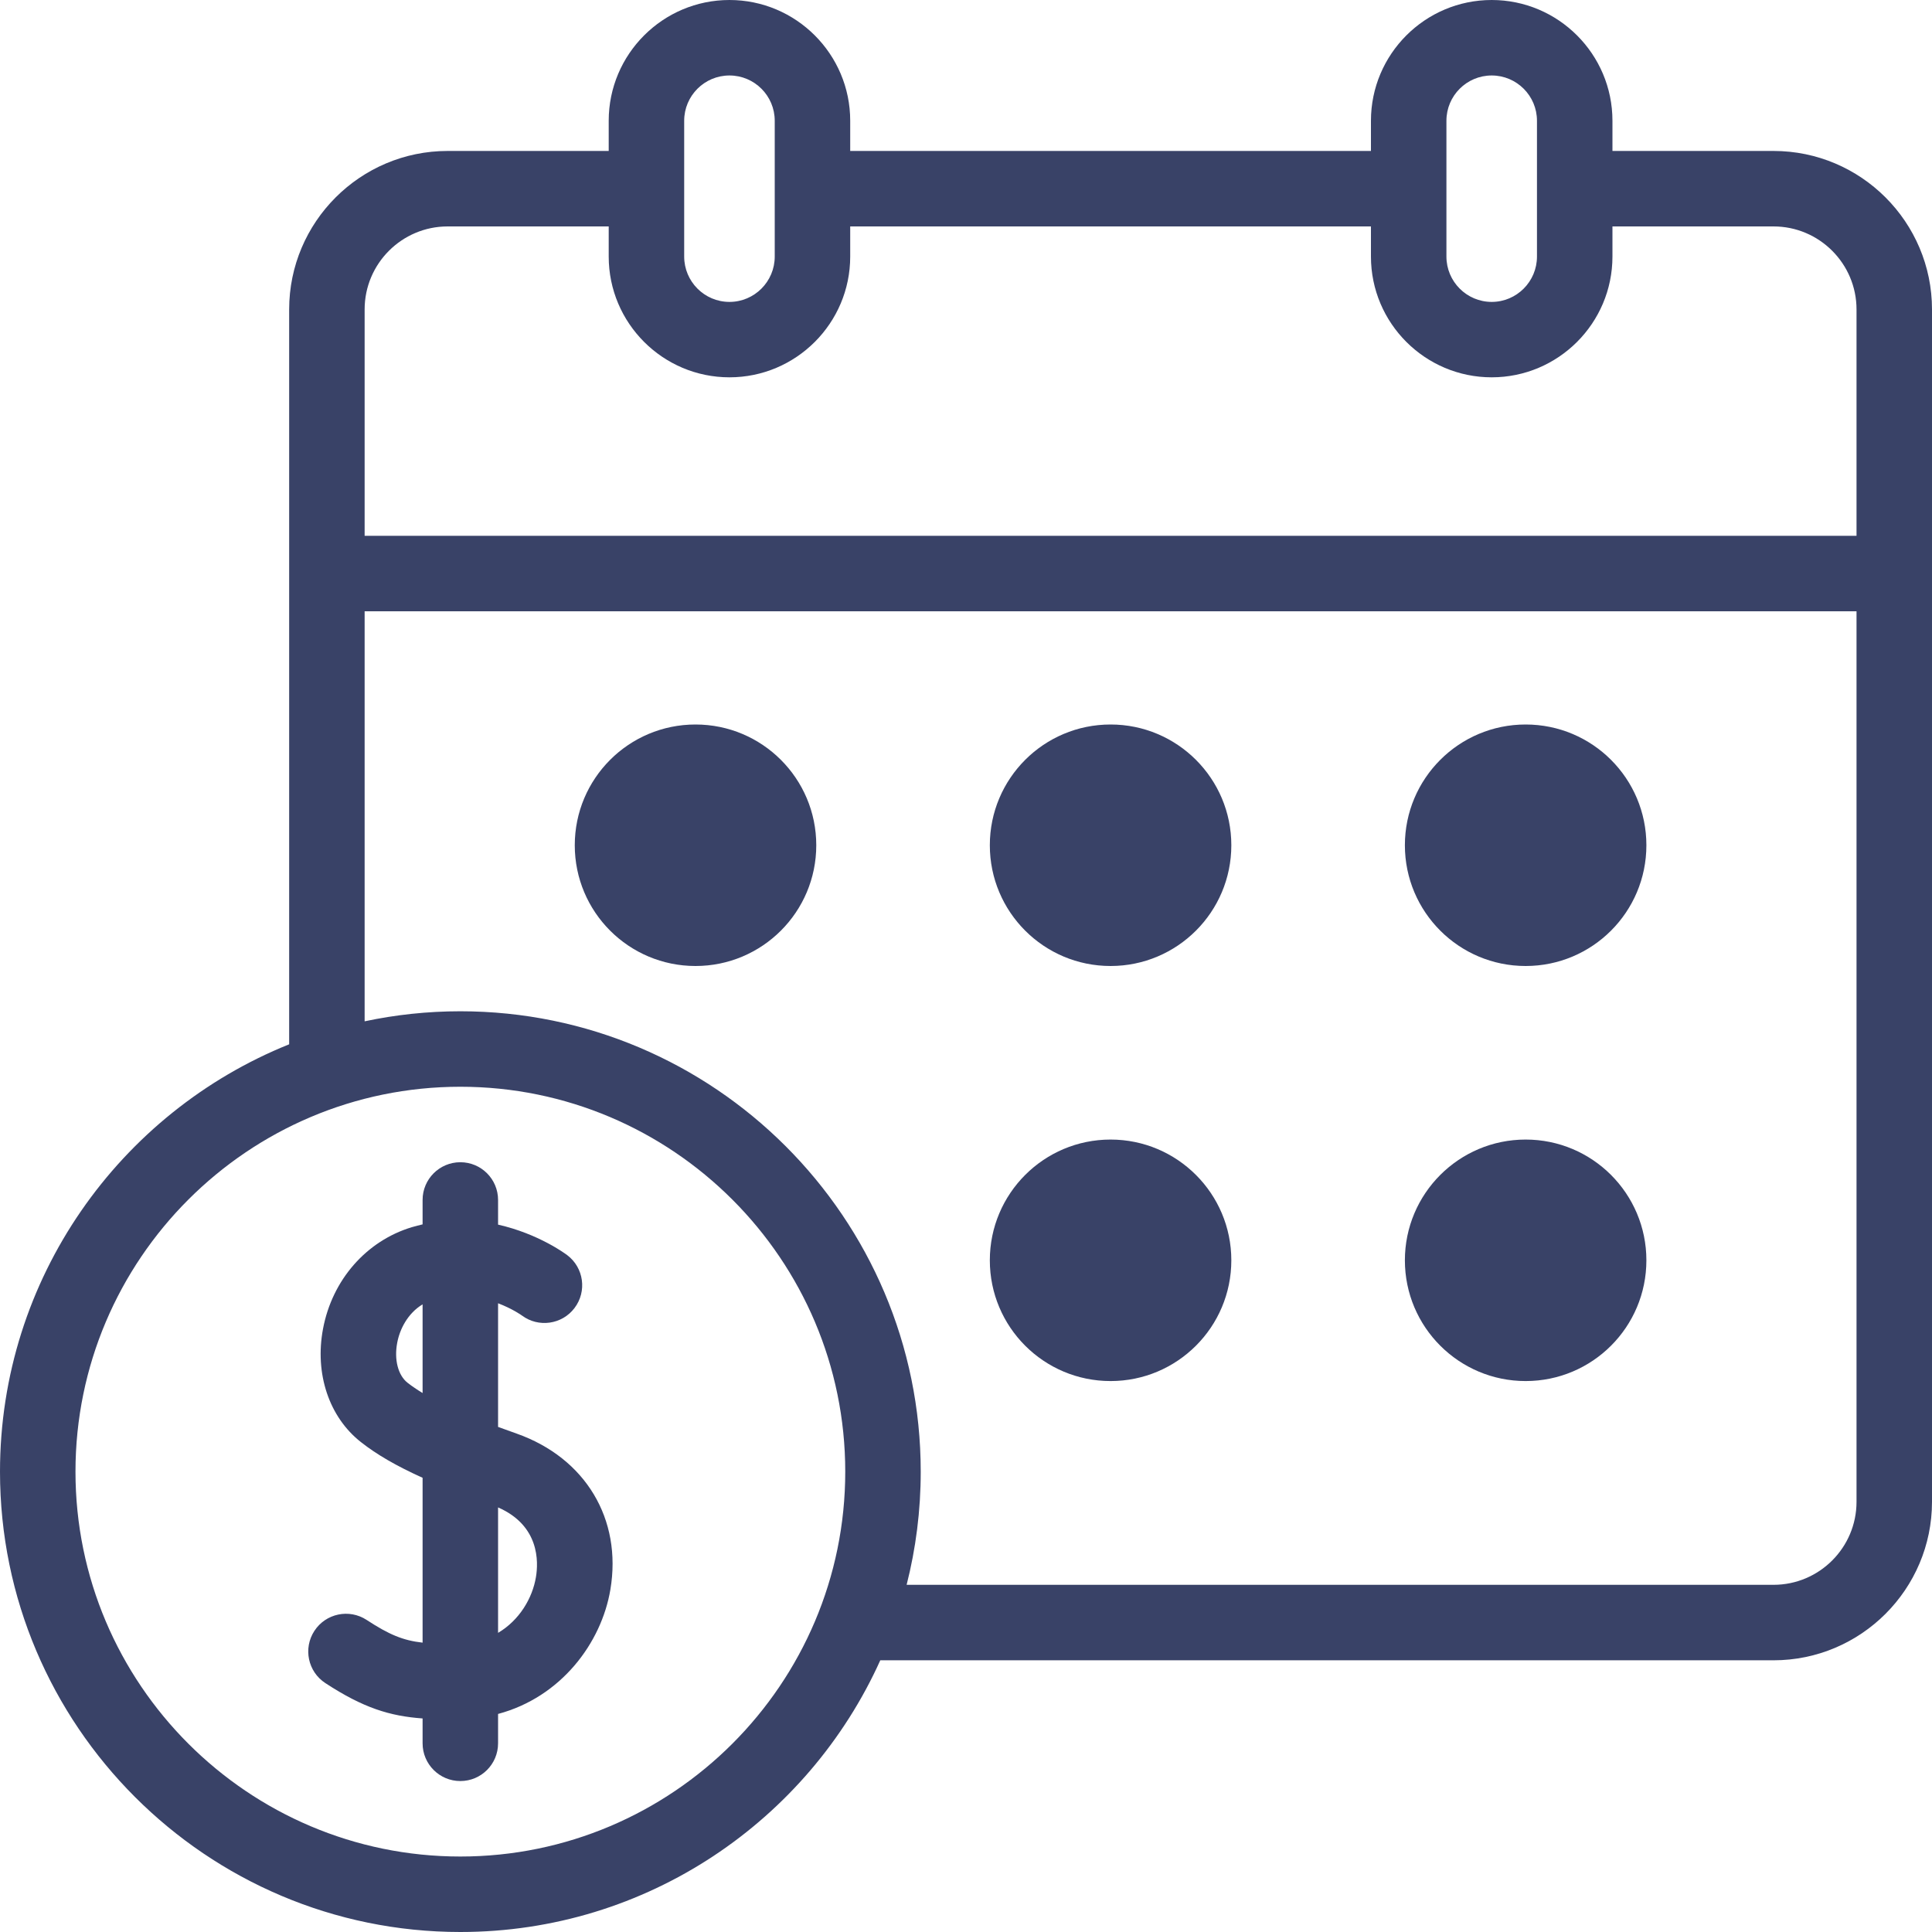 <svg width="30" height="30" viewBox="0 0 30 30" fill="none" xmlns="http://www.w3.org/2000/svg">
<path d="M27.539 2.344H25.038V1.875C25.038 0.841 24.197 0 23.163 0C22.129 0 21.288 0.841 21.288 1.875V2.344H13.202V1.875C13.202 0.841 12.361 0 11.327 0C10.293 0 9.452 0.841 9.452 1.875V2.344H6.951C5.594 2.344 4.49 3.448 4.49 4.805V16.216C1.861 17.273 0 19.849 0 22.852C0 26.793 3.207 30 7.148 30C10.047 30 12.548 28.266 13.669 25.781H27.539C28.896 25.781 30 24.677 30 23.32V4.805C30 3.448 28.896 2.344 27.539 2.344ZM22.46 1.875C22.46 1.487 22.775 1.172 23.163 1.172C23.551 1.172 23.866 1.487 23.866 1.875V3.984C23.866 4.372 23.551 4.688 23.163 4.688C22.775 4.688 22.46 4.372 22.46 3.984V1.875ZM10.624 1.875C10.624 1.487 10.939 1.172 11.327 1.172C11.715 1.172 12.03 1.487 12.03 1.875V3.984C12.03 4.372 11.715 4.688 11.327 4.688C10.939 4.688 10.624 4.372 10.624 3.984V1.875ZM6.951 3.516H9.452V3.984C9.452 5.018 10.293 5.859 11.327 5.859C12.361 5.859 13.202 5.018 13.202 3.984V3.516H21.288V3.984C21.288 5.018 22.129 5.859 23.163 5.859C24.197 5.859 25.038 5.018 25.038 3.984V3.516H27.539C28.25 3.516 28.828 4.094 28.828 4.805V8.32H5.662V4.805C5.662 4.094 6.24 3.516 6.951 3.516ZM7.148 28.828C3.853 28.828 1.172 26.147 1.172 22.852C1.172 19.556 3.853 16.875 7.148 16.875C10.444 16.875 13.125 19.556 13.125 22.852C13.125 26.147 10.444 28.828 7.148 28.828ZM27.539 24.609H14.078C14.221 24.047 14.297 23.458 14.297 22.852C14.297 18.91 11.09 15.703 7.148 15.703C6.639 15.703 6.141 15.757 5.662 15.859V9.492H28.828V23.32C28.828 24.031 28.25 24.609 27.539 24.609Z" fill="#394267"/>
<path d="M8.023 22.261C7.928 22.228 7.831 22.193 7.734 22.157V20.237C7.954 20.321 8.095 20.42 8.104 20.427C8.361 20.619 8.727 20.568 8.921 20.311C9.117 20.053 9.066 19.685 8.808 19.49C8.78 19.469 8.36 19.157 7.734 19.016V18.633C7.734 18.309 7.472 18.047 7.148 18.047C6.825 18.047 6.562 18.309 6.562 18.633V19.012C6.508 19.025 6.453 19.039 6.397 19.055C5.689 19.268 5.159 19.873 5.016 20.633C4.884 21.331 5.11 22.006 5.606 22.394C5.851 22.587 6.153 22.762 6.562 22.947V25.507C6.258 25.473 6.041 25.382 5.693 25.154C5.422 24.977 5.059 25.053 4.882 25.324C4.705 25.595 4.781 25.958 5.052 26.135C5.642 26.521 6.053 26.647 6.562 26.684V27.07C6.562 27.394 6.825 27.656 7.148 27.656C7.472 27.656 7.734 27.394 7.734 27.07V26.614C8.712 26.353 9.339 25.512 9.478 24.683C9.662 23.589 9.091 22.639 8.023 22.261ZM6.329 21.472C6.181 21.356 6.118 21.112 6.168 20.85C6.207 20.64 6.331 20.393 6.562 20.254V21.631C6.477 21.579 6.398 21.526 6.329 21.472ZM8.322 24.489C8.268 24.814 8.068 25.157 7.734 25.355V23.407C8.379 23.689 8.362 24.251 8.322 24.489Z" fill="#394267"/>
<path d="M23.69 15C24.726 15 25.565 14.161 25.565 13.125C25.565 12.089 24.726 11.25 23.69 11.25C22.655 11.25 21.815 12.089 21.815 13.125C21.815 14.161 22.655 15 23.69 15Z" fill="#394267"/>
<path d="M17.245 15C18.28 15 19.12 14.161 19.12 13.125C19.12 12.089 18.28 11.25 17.245 11.25C16.209 11.25 15.37 12.089 15.37 13.125C15.37 14.161 16.209 15 17.245 15Z" fill="#394267"/>
<path d="M10.8 15C11.835 15 12.675 14.161 12.675 13.125C12.675 12.089 11.835 11.25 10.8 11.25C9.764 11.25 8.925 12.089 8.925 13.125C8.925 14.161 9.764 15 10.8 15Z" fill="#394267"/>
<path d="M23.69 21.445C24.726 21.445 25.565 20.606 25.565 19.57C25.565 18.535 24.726 17.695 23.69 17.695C22.655 17.695 21.815 18.535 21.815 19.57C21.815 20.606 22.655 21.445 23.69 21.445Z" fill="#394267"/>
<path d="M17.245 21.445C18.28 21.445 19.12 20.606 19.12 19.57C19.12 18.535 18.28 17.695 17.245 17.695C16.209 17.695 15.37 18.535 15.37 19.57C15.37 20.606 16.209 21.445 17.245 21.445Z" fill="#394267"/>
</svg>
